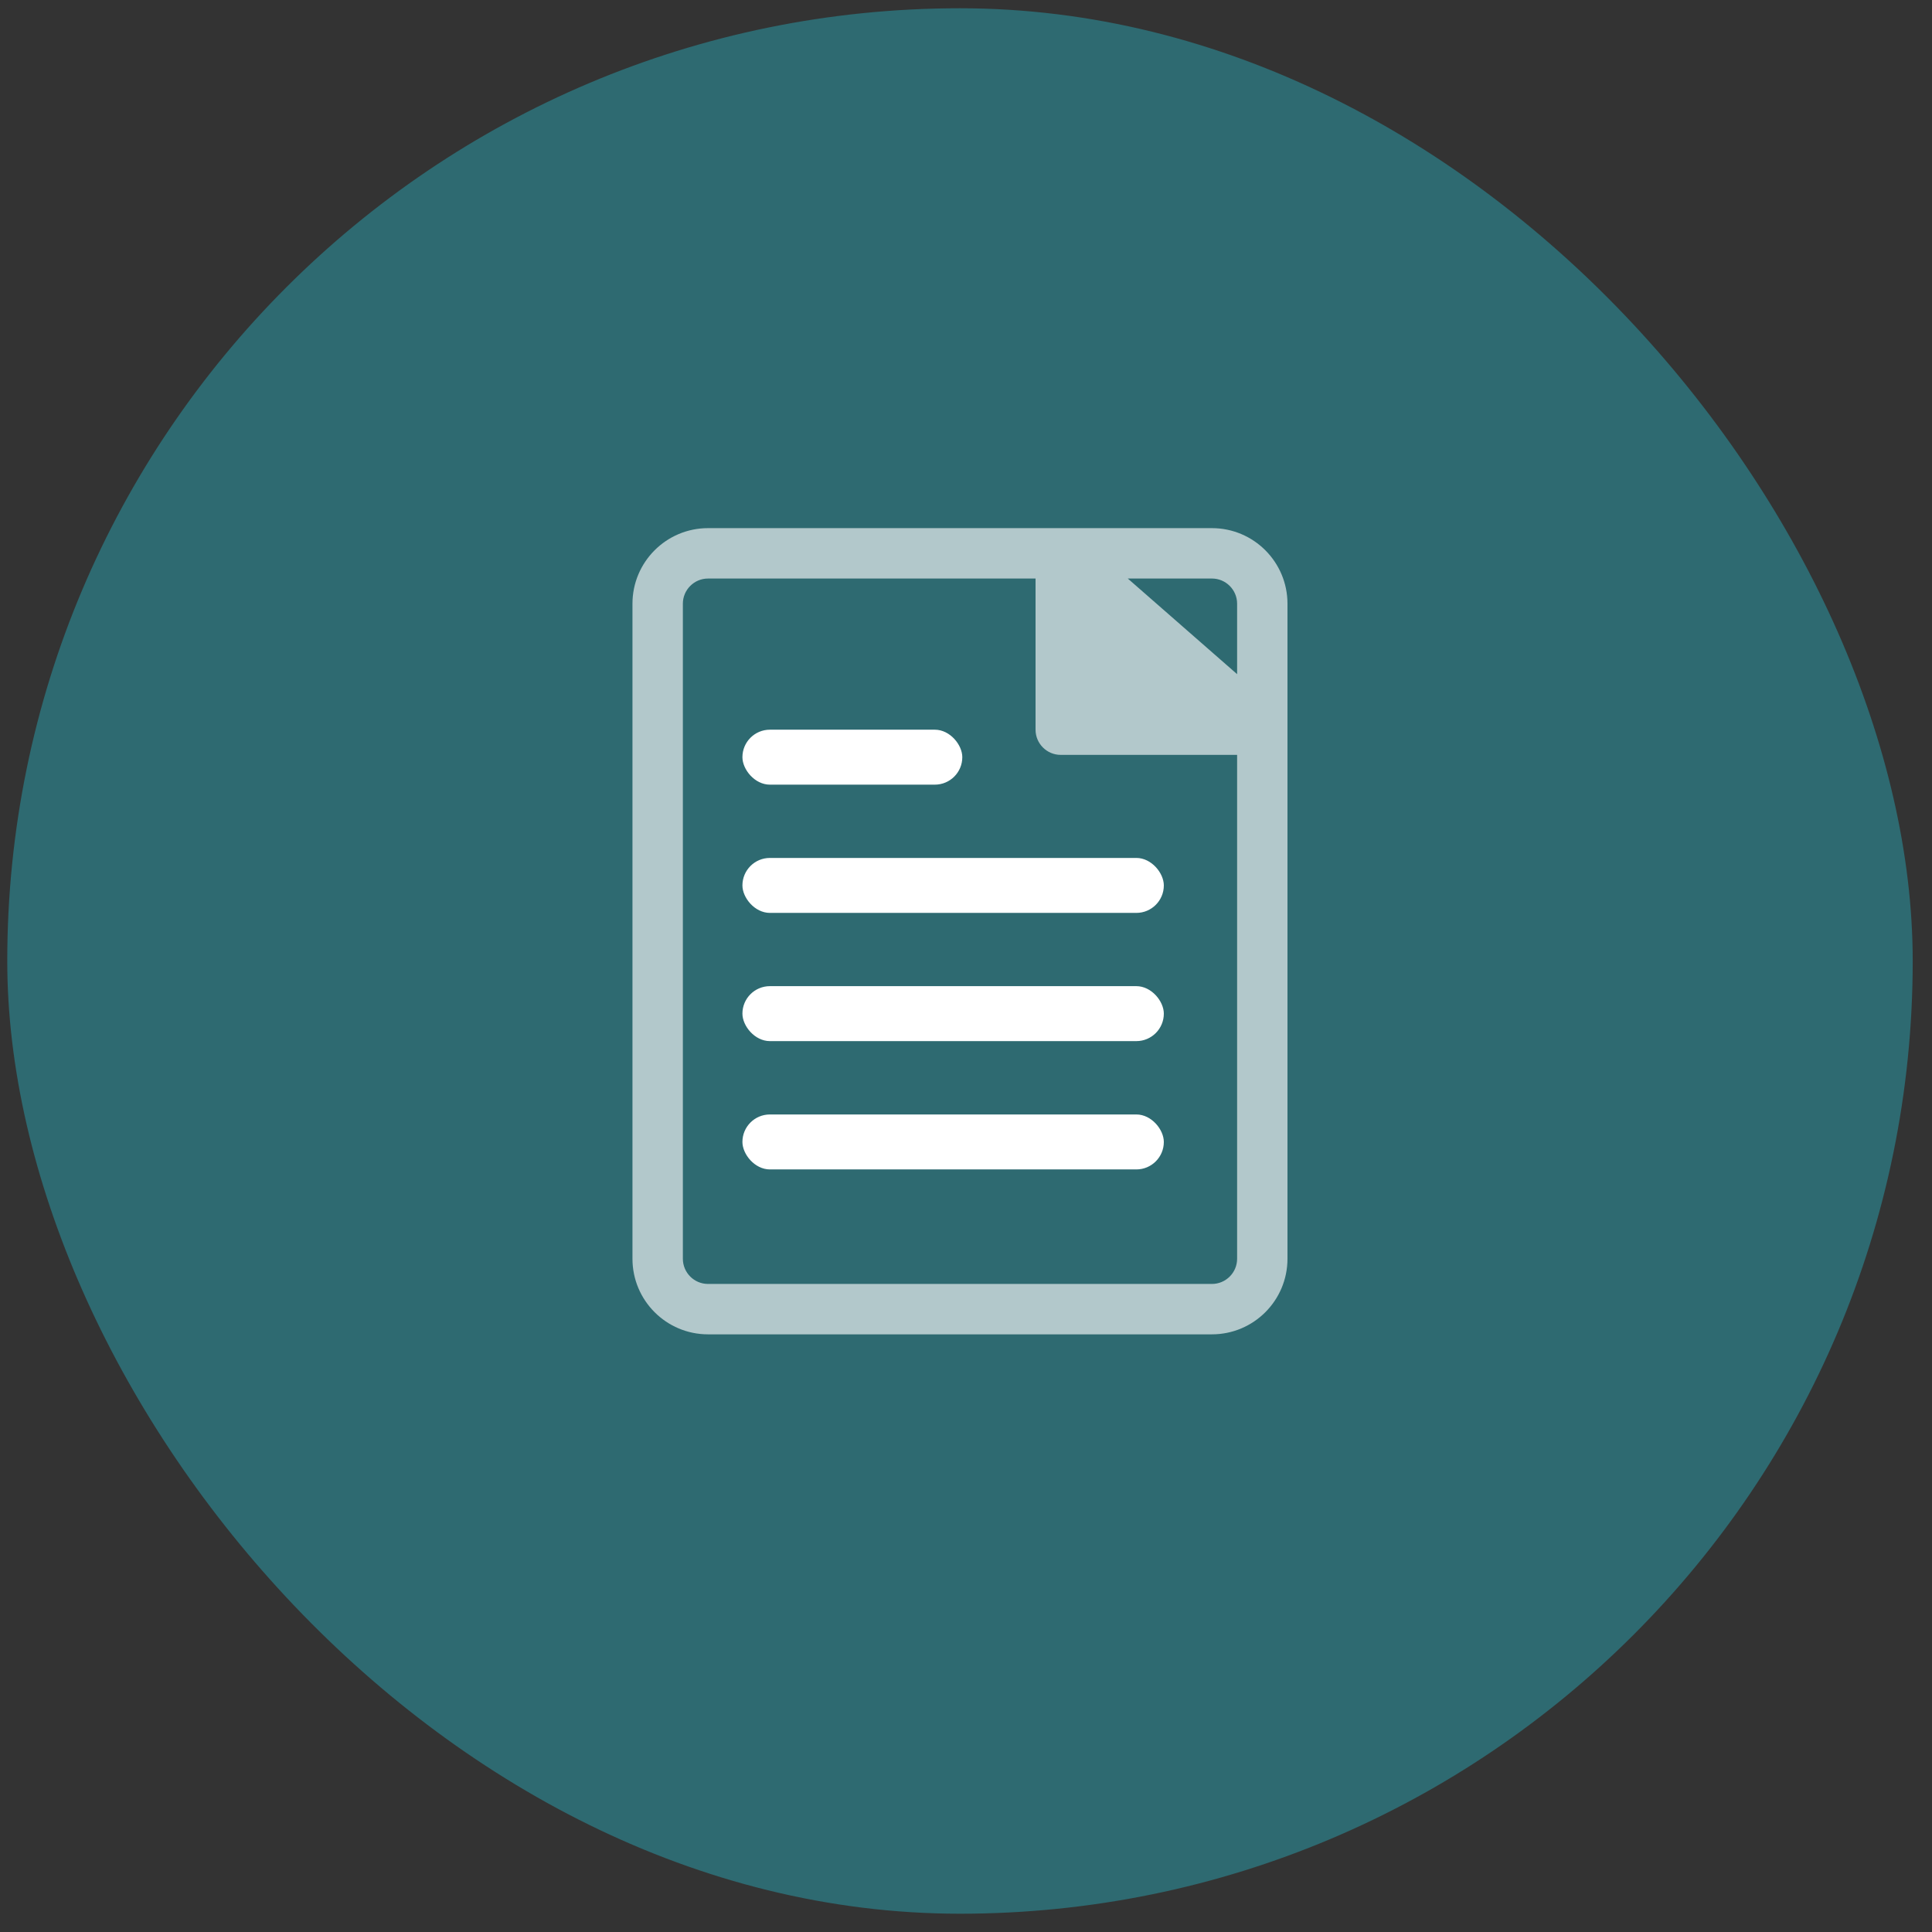<svg width="58" height="58" viewBox="0 0 58 58" fill="none" xmlns="http://www.w3.org/2000/svg">
<rect x="0" y="0" width="58" height="58" fill="#333333" stroke="none"/>
<rect x="0.218" y="0.248" width="57.203" height="57.203" rx="28.602" fill="#26C3D6" fill-opacity="0.38"/>
<path fill-rule="evenodd" clip-rule="evenodd" d="M38.651 18.124V37.788C38.651 39.042 37.636 40.058 36.382 40.058H21.256C20.003 40.058 18.987 39.042 18.987 37.788V18.124C18.987 16.872 20.003 15.855 21.256 15.855H36.382C37.636 15.855 38.651 16.872 38.651 18.124ZM31.088 17.368H21.256C20.839 17.368 20.5 17.707 20.5 18.124V37.788C20.5 38.206 20.839 38.545 21.256 38.545H36.382C36.8 38.545 37.139 38.206 37.139 37.788V22.662H31.844C31.427 22.662 31.088 22.324 31.088 21.906L31.088 17.368ZM37.139 20.239V18.124C37.139 17.707 36.8 17.368 36.383 17.368H33.857L37.139 20.239Z" fill="white" fill-opacity="0.63"/>
<rect x="22.288" y="21.906" width="6.601" height="1.65" rx="0.825" fill="white"/>
<rect x="22.288" y="25.756" width="12.651" height="1.65" rx="0.825" fill="white"/>
<rect x="22.288" y="29.605" width="12.651" height="1.65" rx="0.825" fill="white"/>
<rect x="22.288" y="33.457" width="12.651" height="1.65" rx="0.825" fill="white"/>
</svg>
